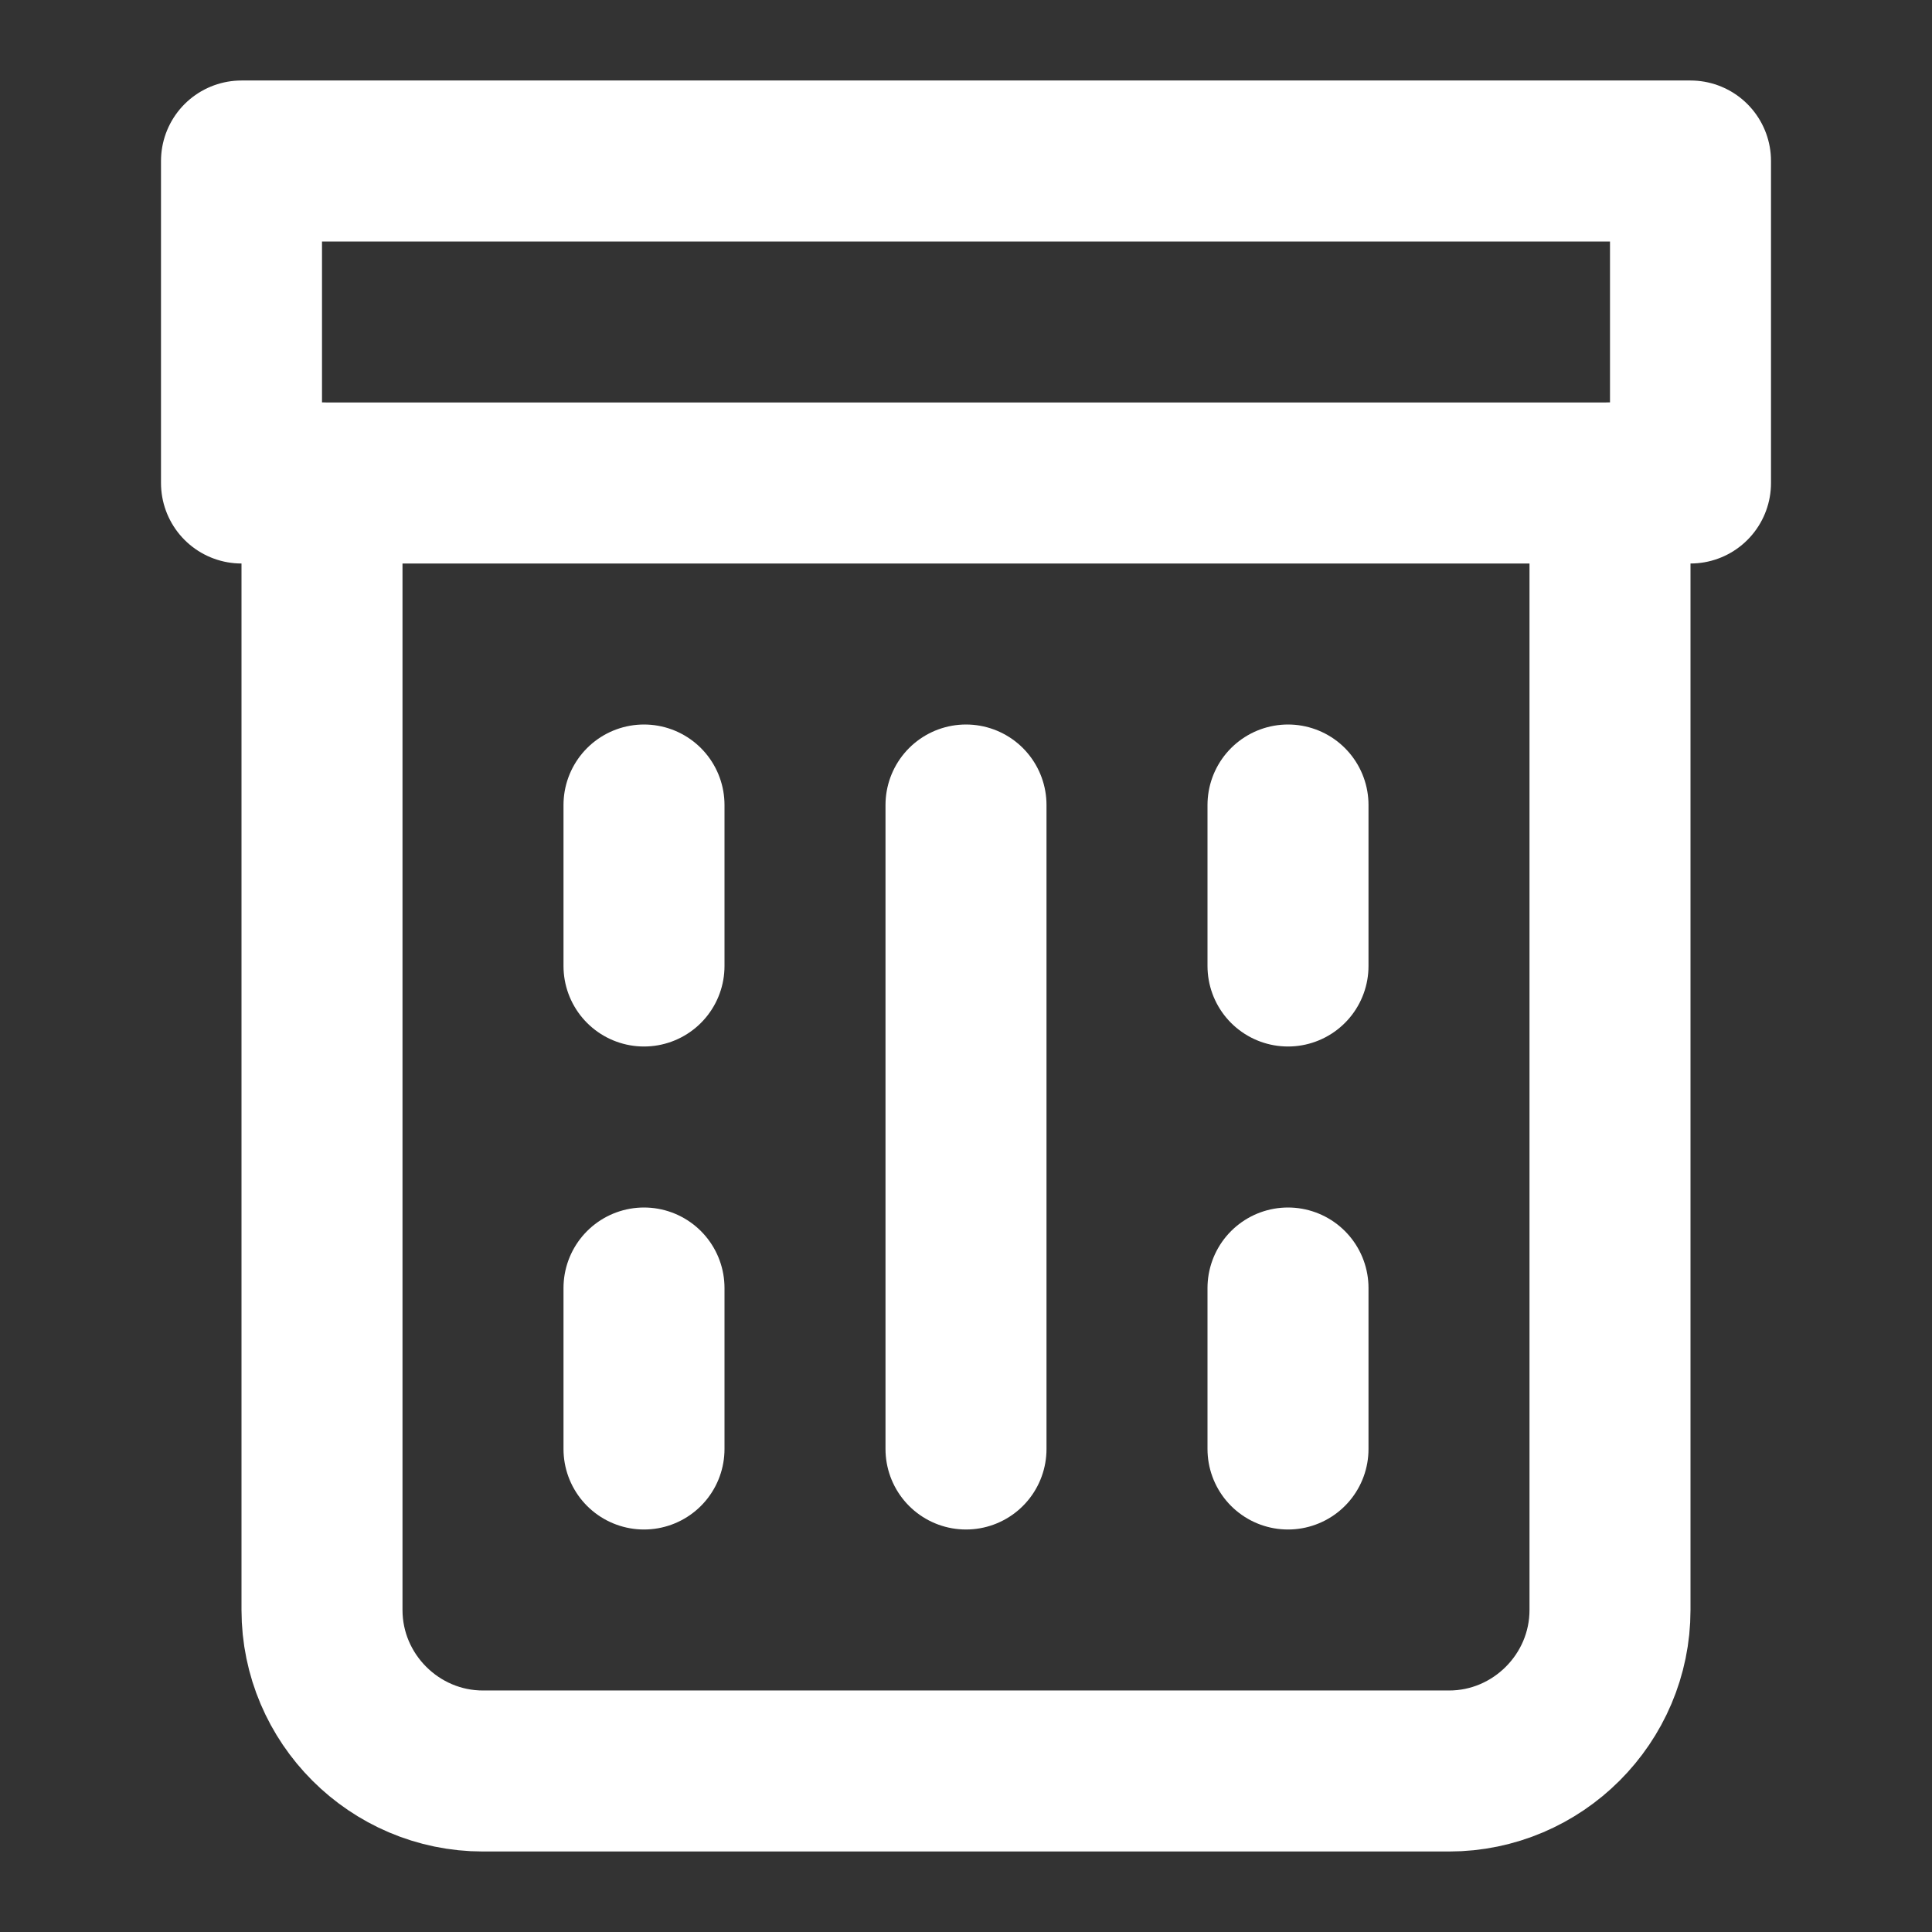 <svg xmlns="http://www.w3.org/2000/svg" width="24" height="24" viewBox="0 0 24 24" fill="none" stroke="white" stroke-width="2" stroke-linecap="round" stroke-linejoin="round">
  <rect x="0" y="0" width="24" height="24" fill="#333333" stroke="none"/>
  <path d="M3 2h18v4H3z"></path>
  <path d="M4 6v14c0 1.1.9 2 2 2h12c1.1 0 2-.9 2-2V6"></path>
  <path d="M12 10v8"></path>
  <path d="M8 10v2"></path>
  <path d="M16 10v2"></path>
  <path d="M8 16v2"></path>
  <path d="M16 16v2"></path>
</svg>